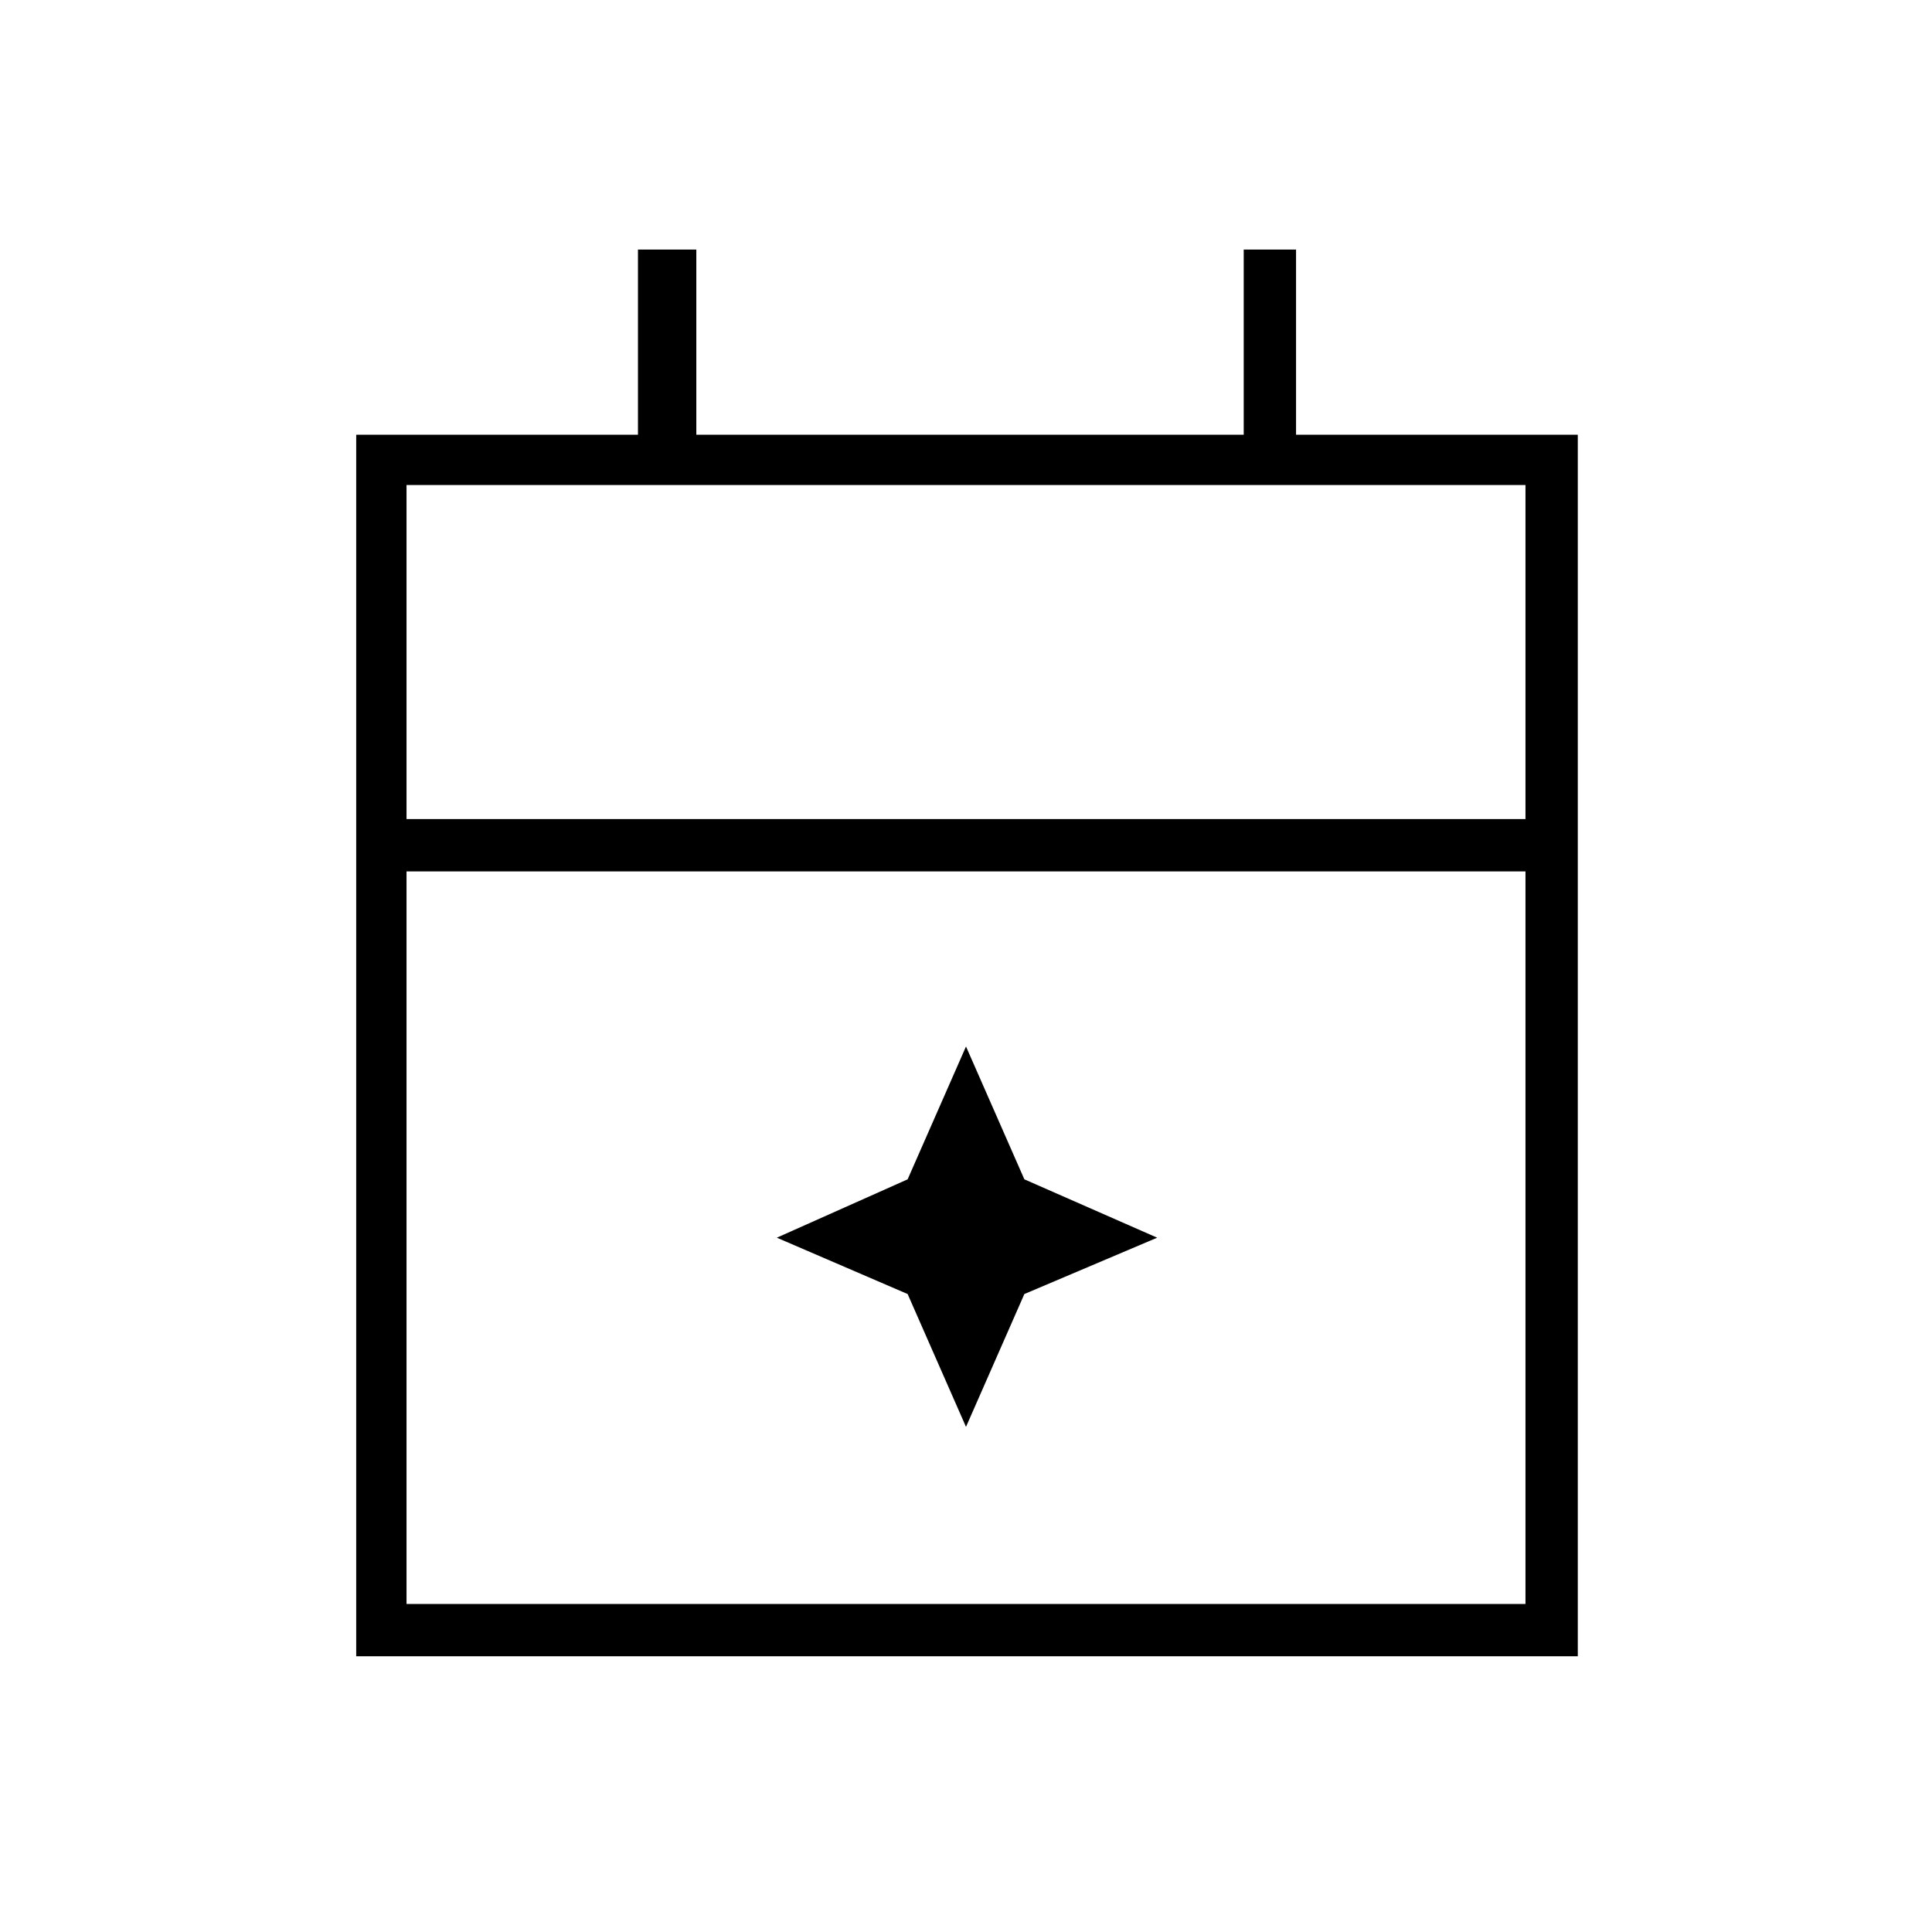 <svg xmlns="http://www.w3.org/2000/svg" height="24" width="24"><path d="M4.425 20.575V5.4h3.5V3.1h.725v2.3h6.8V3.1h.65v2.3h3.5v15.175Zm.625-.65h13.9v-9.1H5.05Zm0-9.75h13.9v-4.15H5.05Zm0 0v-4.15 4.15Zm6.95 7.55-.725-1.65-1.625-.7 1.625-.725L12 13l.725 1.65 1.65.725-1.65.7Z"/></svg>